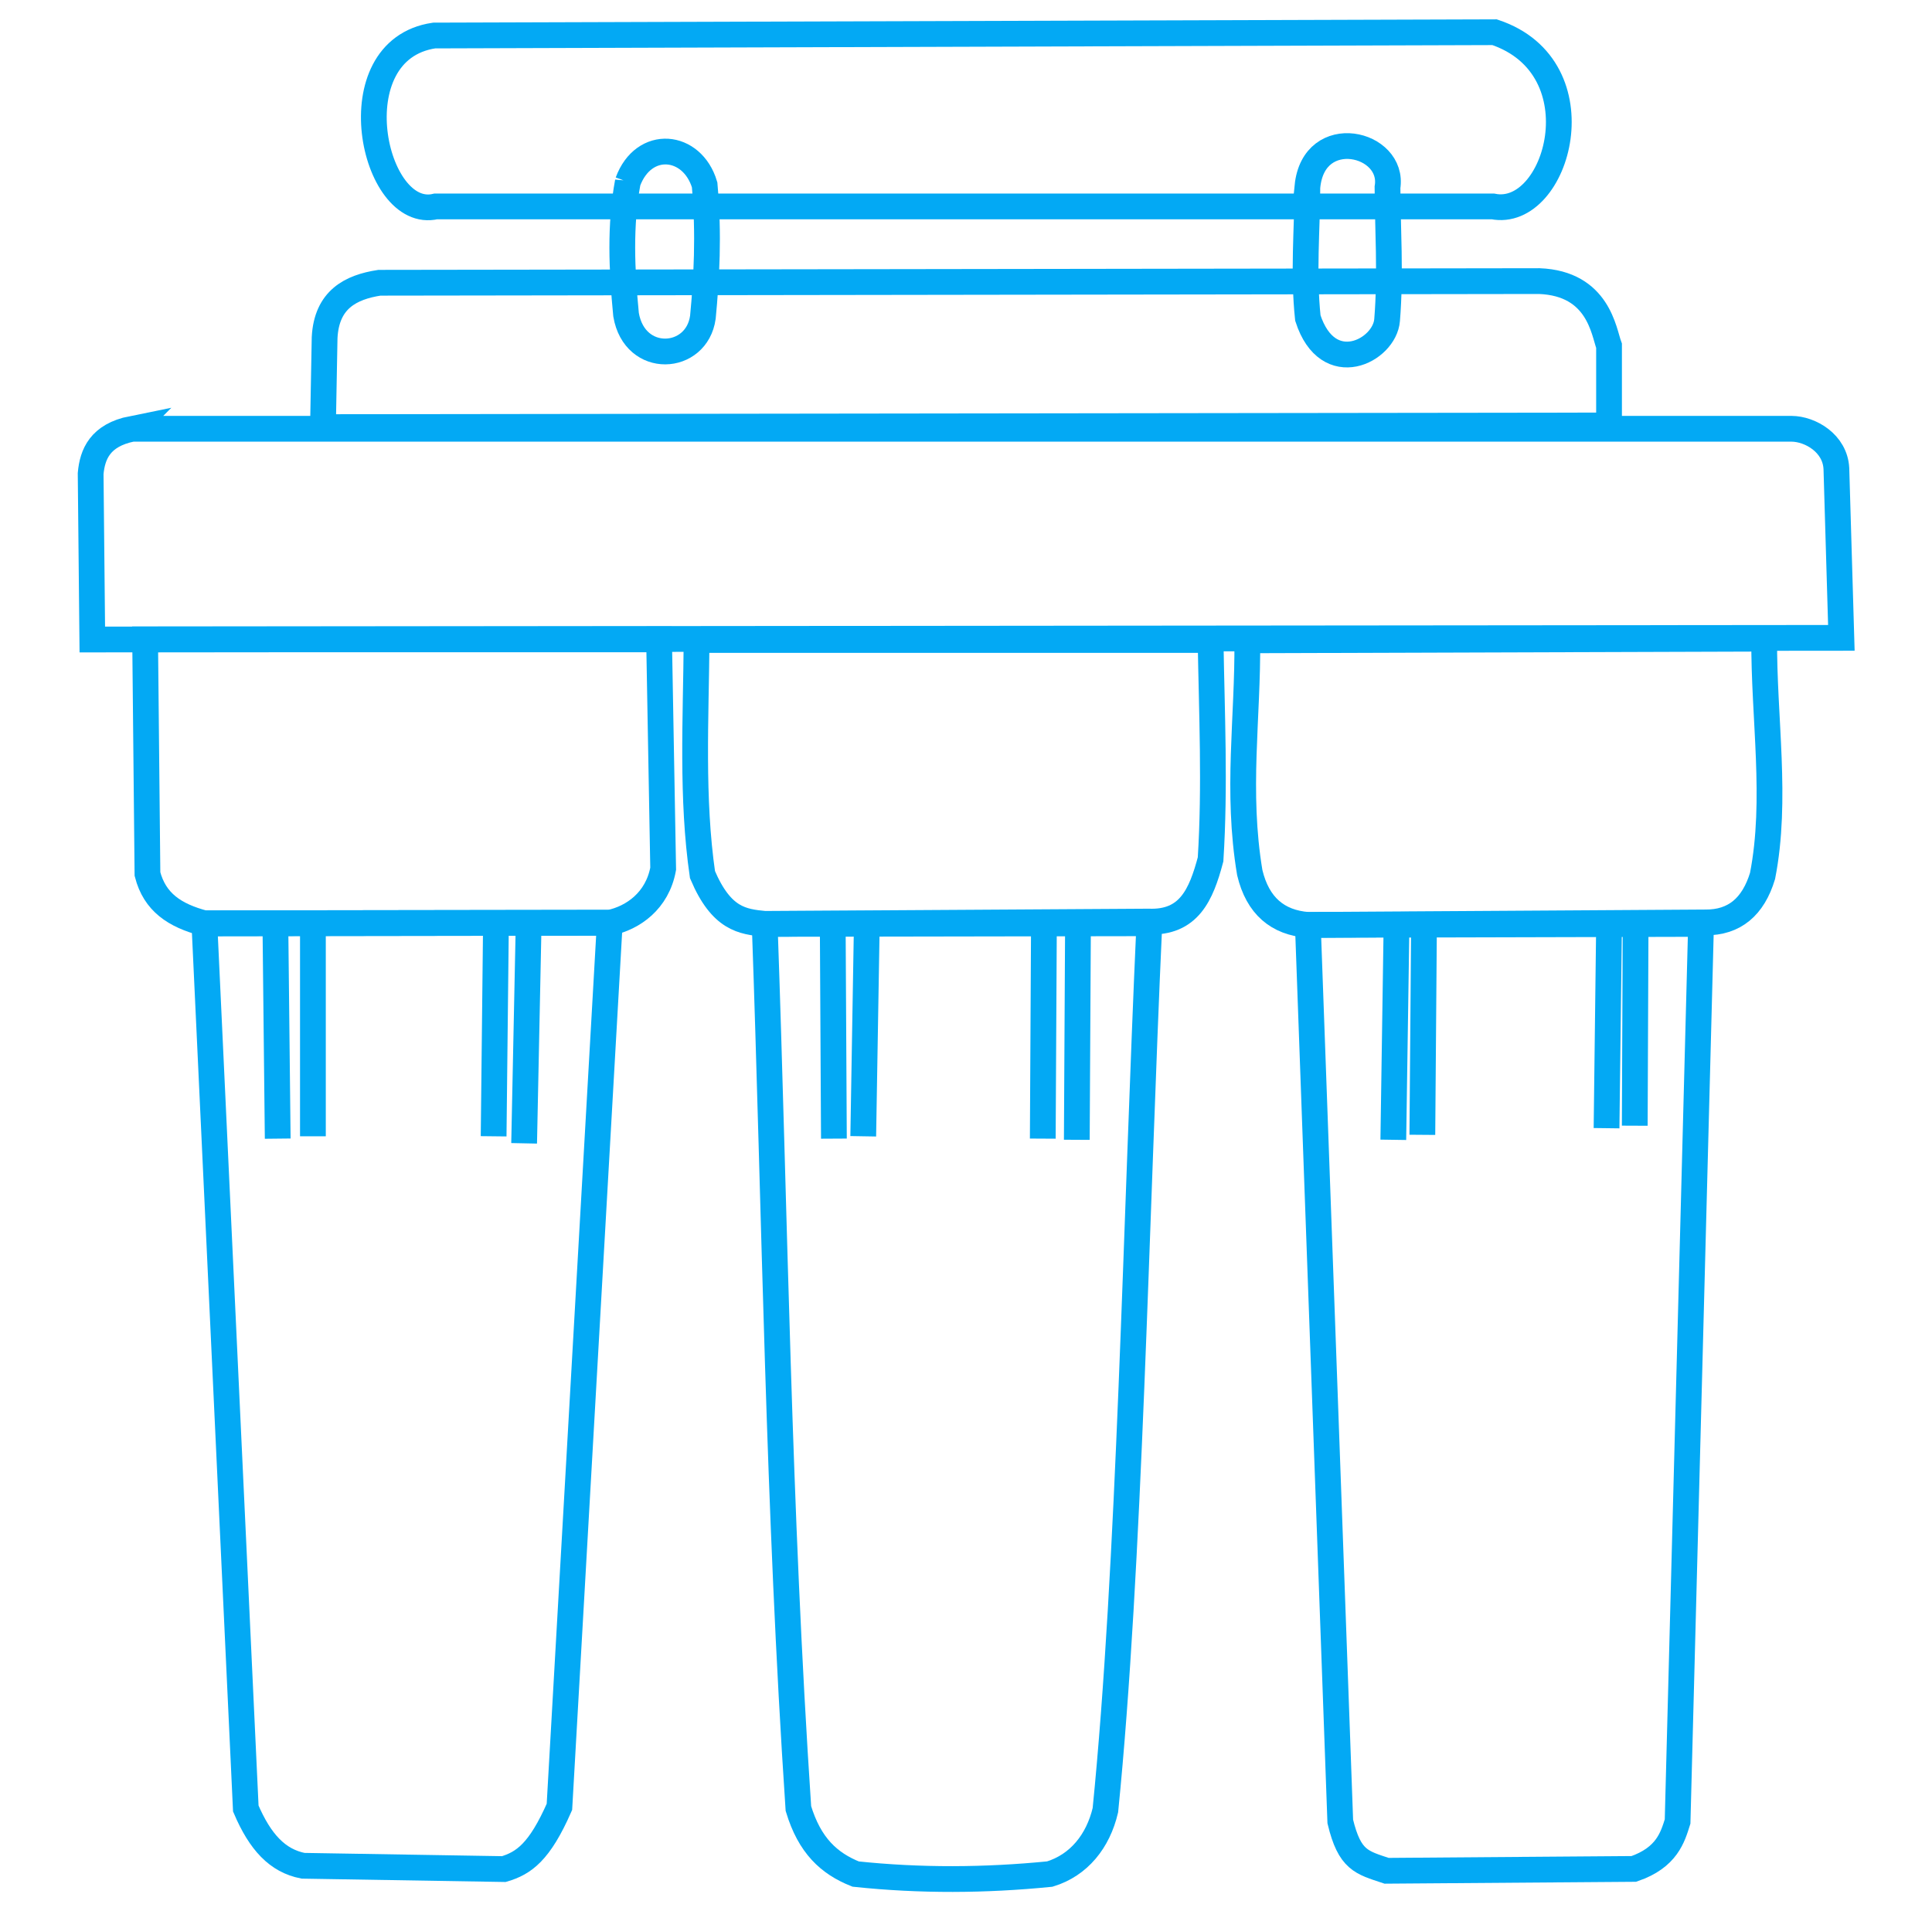 <svg class="saving-content__icon" width="300" fill="none" stroke-width="4" stroke="#03a9f4" xmlns="http://www.w3.org/2000/svg" x="0px" y="0px" xml:space="preserve" viewBox="600.03 110.526 281.851 296.797"><path d="m 658.369,116.042 164.657,-0.515 c 16.461,5.498 9.804,29.069 -0.258,27.056 H 658.627 c -9.788,2.34 -15.448,-24.307 -0.258,-26.541 z"></path><path d="m 688.442,138.777 c 2.476,-6.723 10.012,-5.981 11.929,0.456 0.687,7.792 0.3,14.585 -0.273,20.567 -0.957,6.862 -10.597,7.43 -11.929,-0.409 -0.674,-6.967 -0.978,-13.888 0.273,-20.614 z"></path><path d="m 793.973,139.49 c 0.979,-9.814 13.564,-6.847 12.433,0.129 0.02,6.214 0.525,13.459 -0.064,20.614 -0.38,4.754 -9.183,9.319 -12.304,-0.322 -0.73,-6.979 -0.107,-13.507 -0.064,-20.421 z"></path><path d="m 649.866,154.436 180.117,-0.258 c 9.179,0.365 9.996,7.828 10.823,10.049 l 0,12.369 -199.701,0.258 0.258,-13.915 c 0.31,-5.926 4.081,-7.819 8.503,-8.503 z"></path><path d="m 611.472,177.111 h 257.679 c 2.903,0.02 6.764,2.244 6.957,6.184 l 0.773,26.283 -271.593,0.258 -0.258,-25.768 c 0.27,-2.986 1.449,-5.954 6.442,-6.957 z"></path><path d="m 613.489,209.816 0.364,36.441 c 1.131,4.384 4.219,6.435 8.837,7.653 l 62.952,-0.091 c 3.599,-0.762 7.382,-3.398 8.29,-8.382 l -0.638,-35.621 z"></path><path d="m 622.69,253.91 6.432,137.462 c 2.233,5.239 4.939,8.117 8.89,8.89 l 31.179,0.515 c 3.092,-0.918 5.54,-2.617 8.632,-9.663 l 7.819,-137.295 z"></path><path d="m 633.714,253.819 0.364,33.526 z"></path><path d="m 639.544,253.09 v 33.89 z"></path><path d="m 667.969,253.819 -0.364,33.162 z"></path><path d="m 673.07,252.725 -0.729,35.348 z"></path><path d="m 699.126,209.907 c -0.109,12.25 -0.803,24.647 0.911,36.441 2.956,6.962 6.23,7.288 9.657,7.653 l 59.581,-0.364 c 6.289,0.247 8.185,-4.122 9.657,-9.657 0.717,-11.358 0.187,-22.715 1e-5,-34.073 z"></path><path d="m 709.694,254.001 c 1.616,45.748 2.09,90.279 5.236,137.371 1.738,5.758 4.756,8.529 8.89,10.178 10.049,1.061 20.099,1 30.148,0 4.526,-1.382 7.503,-5.109 8.632,-9.921 3.783,-37.707 4.73,-91.654 6.828,-137.729 z"></path><path d="m 720.262,254.001 0.182,33.344"></path><path d="m 725.546,254.547 -0.547,32.433"></path><path d="m 753.059,253.636 -0.182,33.708"></path><path d="m 758.343,254.365 -0.182,33.162"></path><path d="m 784.632,209.965 c 0.124,12.023 -1.737,23.385 0.387,36.075 1.237,5.182 4.346,7.744 9.019,8.117 l 61.714,-0.387 c 4.538,0.045 7.443,-2.451 8.89,-7.215 2.319,-11.836 0.172,-24.565 0.258,-36.848 z"></path><path d="m 794.037,254.157 5.036,139.231 c 1.455,6.038 3.311,6.359 7.191,7.653 l 38.392,-0.289 c 5.148,-1.773 6.029,-4.94 6.795,-7.364 l 3.644,-139.388 z"></path><path d="m 807.823,253.127 -0.515,34.4"></path><path d="m 812.075,253.9 -0.258,32.854"></path><path d="m 840.806,254.286 -0.387,31.437"></path><path d="m 844.8,285.336 0.129,-30.793"></path></svg>